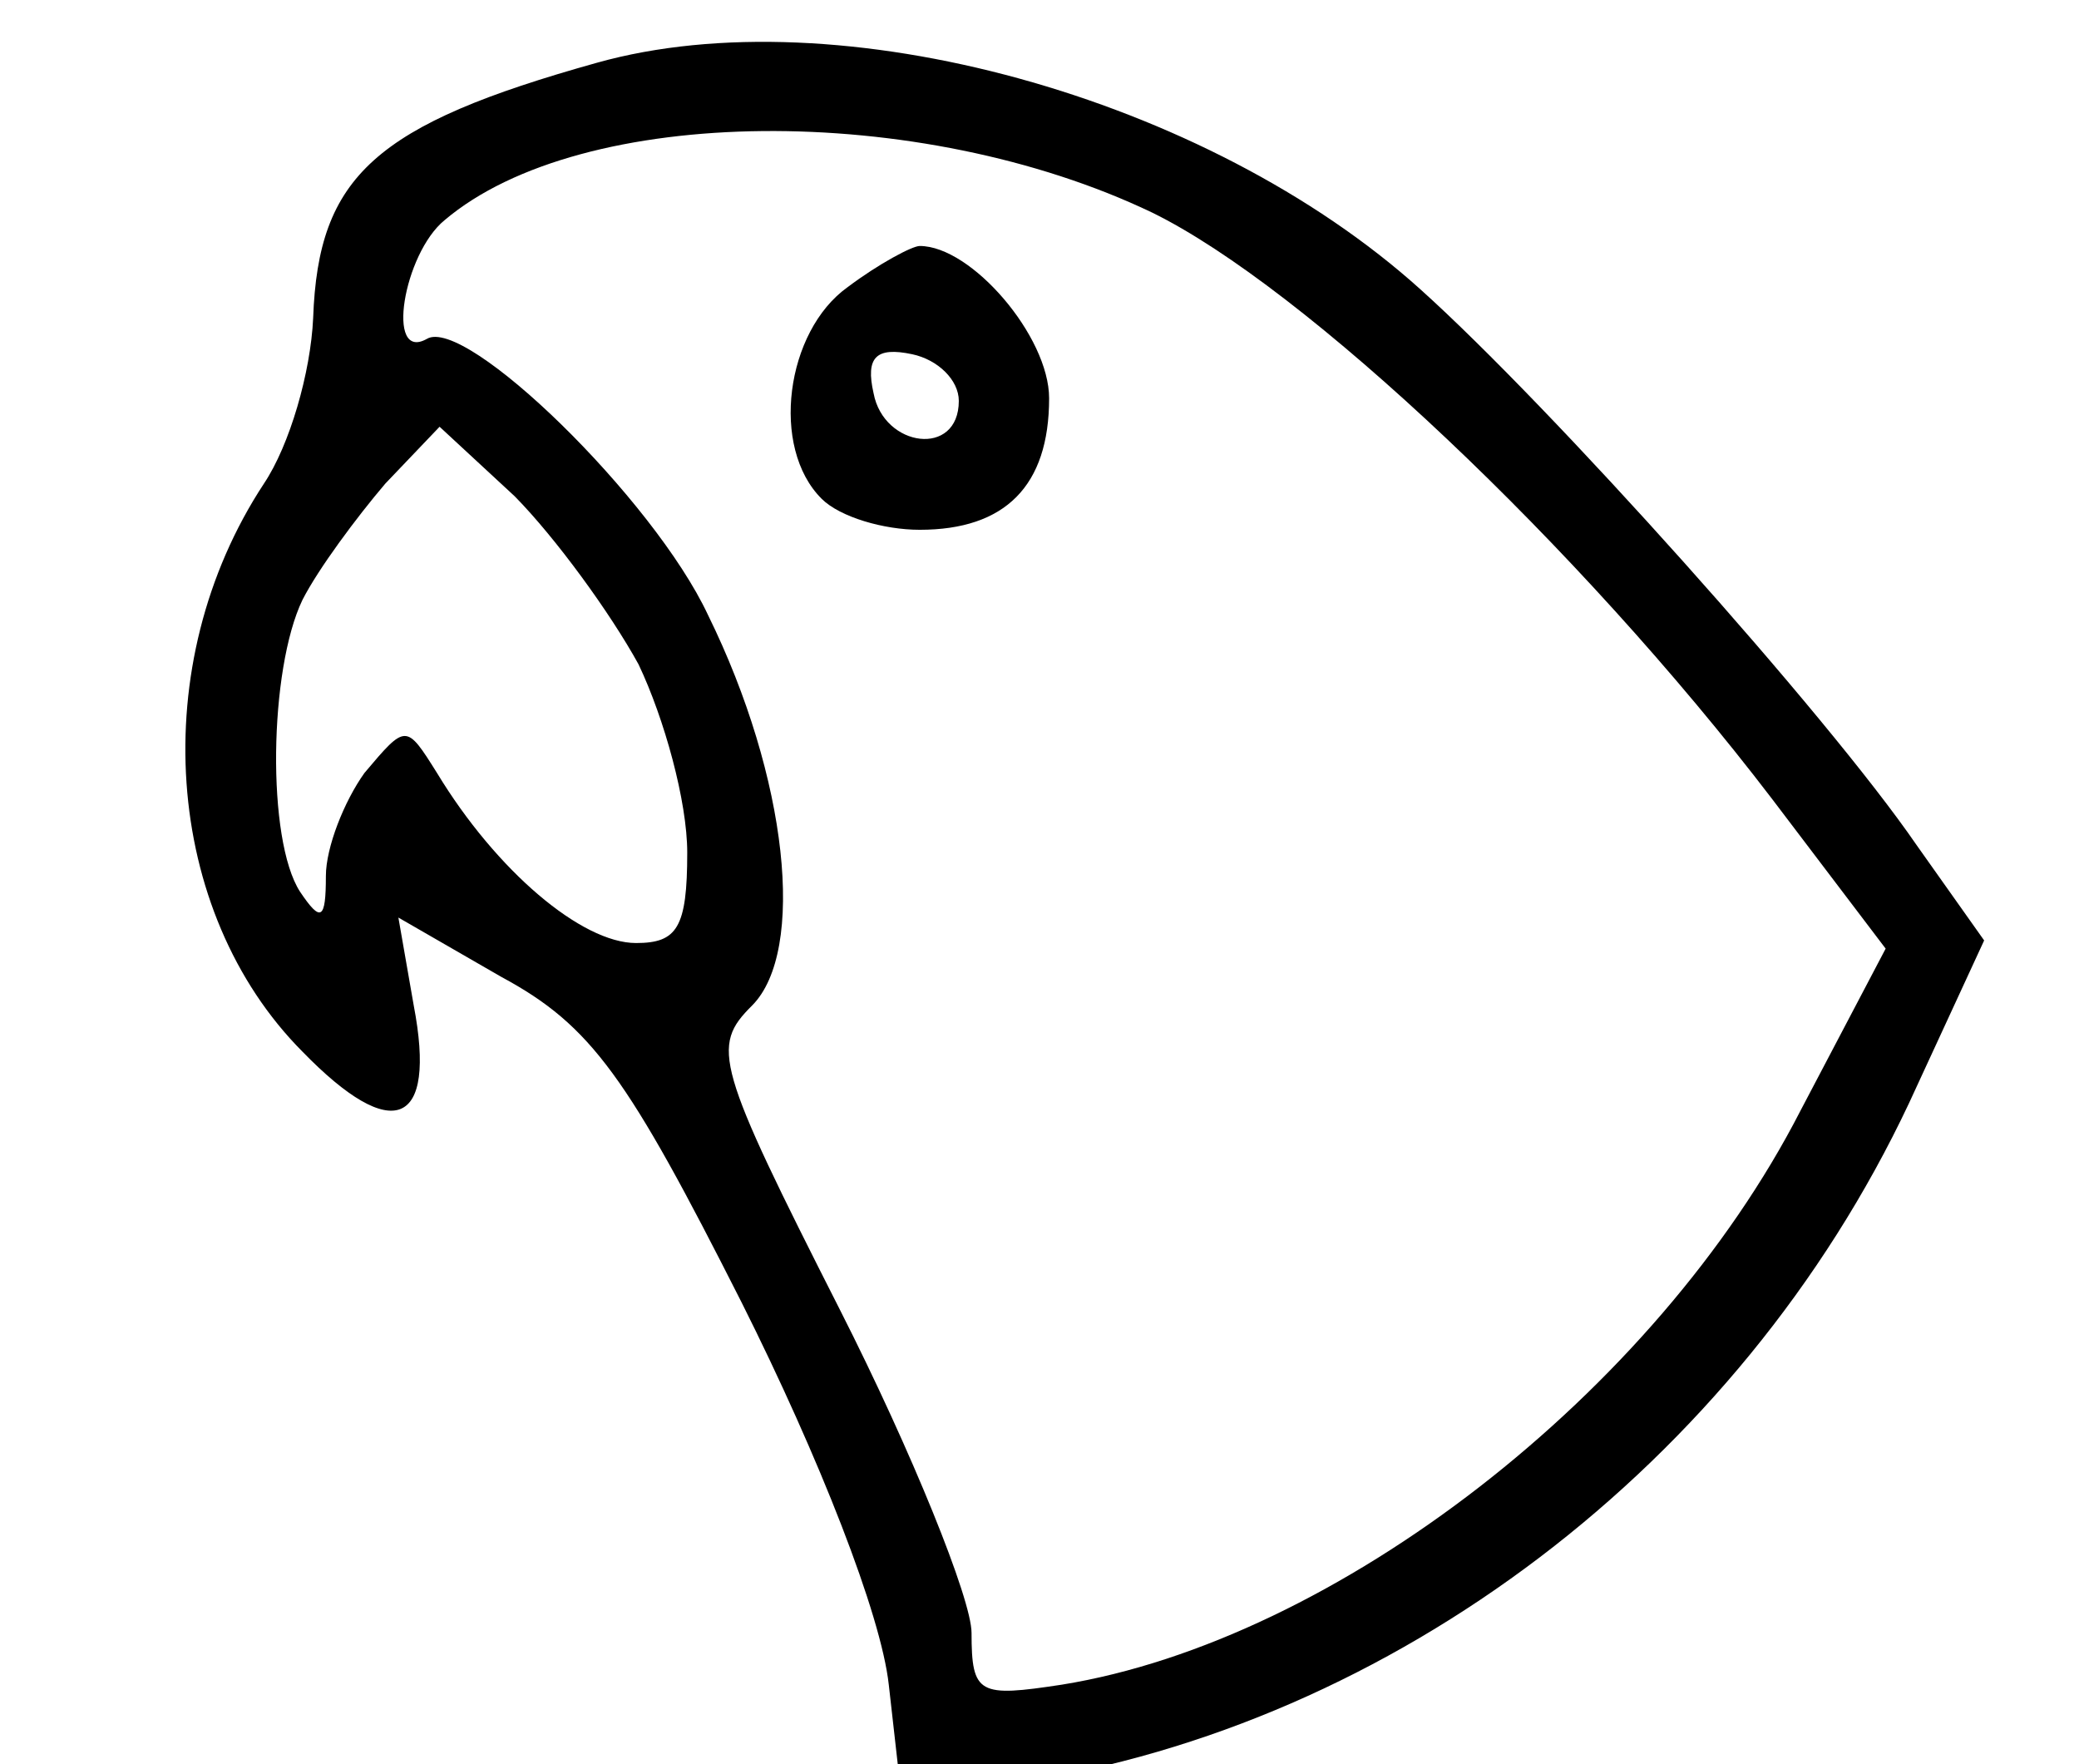 <?xml version="1.0" encoding="UTF-8"?>
<svg xmlns="http://www.w3.org/2000/svg" xmlns:xlink="http://www.w3.org/1999/xlink" width="33" height="28" viewBox="12 15 16 10" version="1.1">
<g id="surface1">
<path style=" stroke:none;fill-rule:nonzero;fill:rgb(0%,0%,0%);fill-opacity:1;" d="M 16.594 13.695 C 14.887 14.172 14.449 14.566 14.41 15.66 C 14.391 16.078 14.23 16.637 14.031 16.934 C 13.117 18.324 13.258 20.23 14.328 21.305 C 15.023 22.02 15.363 21.883 15.184 20.949 L 15.066 20.273 L 15.859 20.73 C 16.555 21.105 16.832 21.504 17.707 23.234 C 18.305 24.426 18.781 25.637 18.84 26.176 L 18.941 27.07 L 19.836 26.93 C 22.715 26.492 25.379 24.484 26.691 21.703 L 27.27 20.449 L 26.75 19.715 C 26.055 18.703 23.93 16.336 22.934 15.441 C 21.285 13.953 18.445 13.176 16.594 13.695 Z M 20.867 14.848 C 22.039 15.422 24.148 17.41 25.637 19.359 L 26.512 20.512 L 25.855 21.762 C 24.742 23.93 22.277 25.836 20.172 26.176 C 19.535 26.273 19.477 26.254 19.477 25.777 C 19.477 25.52 19.02 24.387 18.465 23.293 C 17.508 21.406 17.469 21.266 17.789 20.949 C 18.203 20.531 18.066 19.199 17.449 17.945 C 17.031 17.051 15.582 15.641 15.285 15.82 C 14.965 16 15.105 15.164 15.422 14.906 C 16.477 14.012 19.078 13.992 20.867 14.848 Z M 16.914 18.324 C 17.113 18.742 17.289 19.379 17.289 19.773 C 17.289 20.352 17.211 20.469 16.895 20.469 C 16.477 20.469 15.82 19.914 15.363 19.16 C 15.125 18.781 15.125 18.781 14.805 19.16 C 14.648 19.379 14.508 19.734 14.508 19.953 C 14.508 20.293 14.469 20.312 14.309 20.074 C 14.051 19.676 14.07 18.363 14.328 17.828 C 14.449 17.59 14.746 17.191 14.965 16.934 L 15.383 16.496 L 15.961 17.031 C 16.277 17.352 16.695 17.926 16.914 18.324 Z M 16.914 18.324 "/>
<path style=" stroke:none;fill-rule:nonzero;fill:rgb(0%,0%,0%);fill-opacity:1;" d="M 18.523 15.422 C 18.047 15.762 17.926 16.656 18.324 17.051 C 18.465 17.191 18.801 17.289 19.078 17.289 C 19.734 17.289 20.074 16.953 20.074 16.277 C 20.074 15.801 19.477 15.105 19.078 15.105 C 19.02 15.105 18.762 15.242 18.523 15.422 Z M 19.379 16.297 C 19.379 16.734 18.801 16.656 18.723 16.238 C 18.66 15.961 18.742 15.879 19.02 15.938 C 19.219 15.98 19.379 16.137 19.379 16.297 Z M 19.379 16.297 "/>
</g>
</svg>
